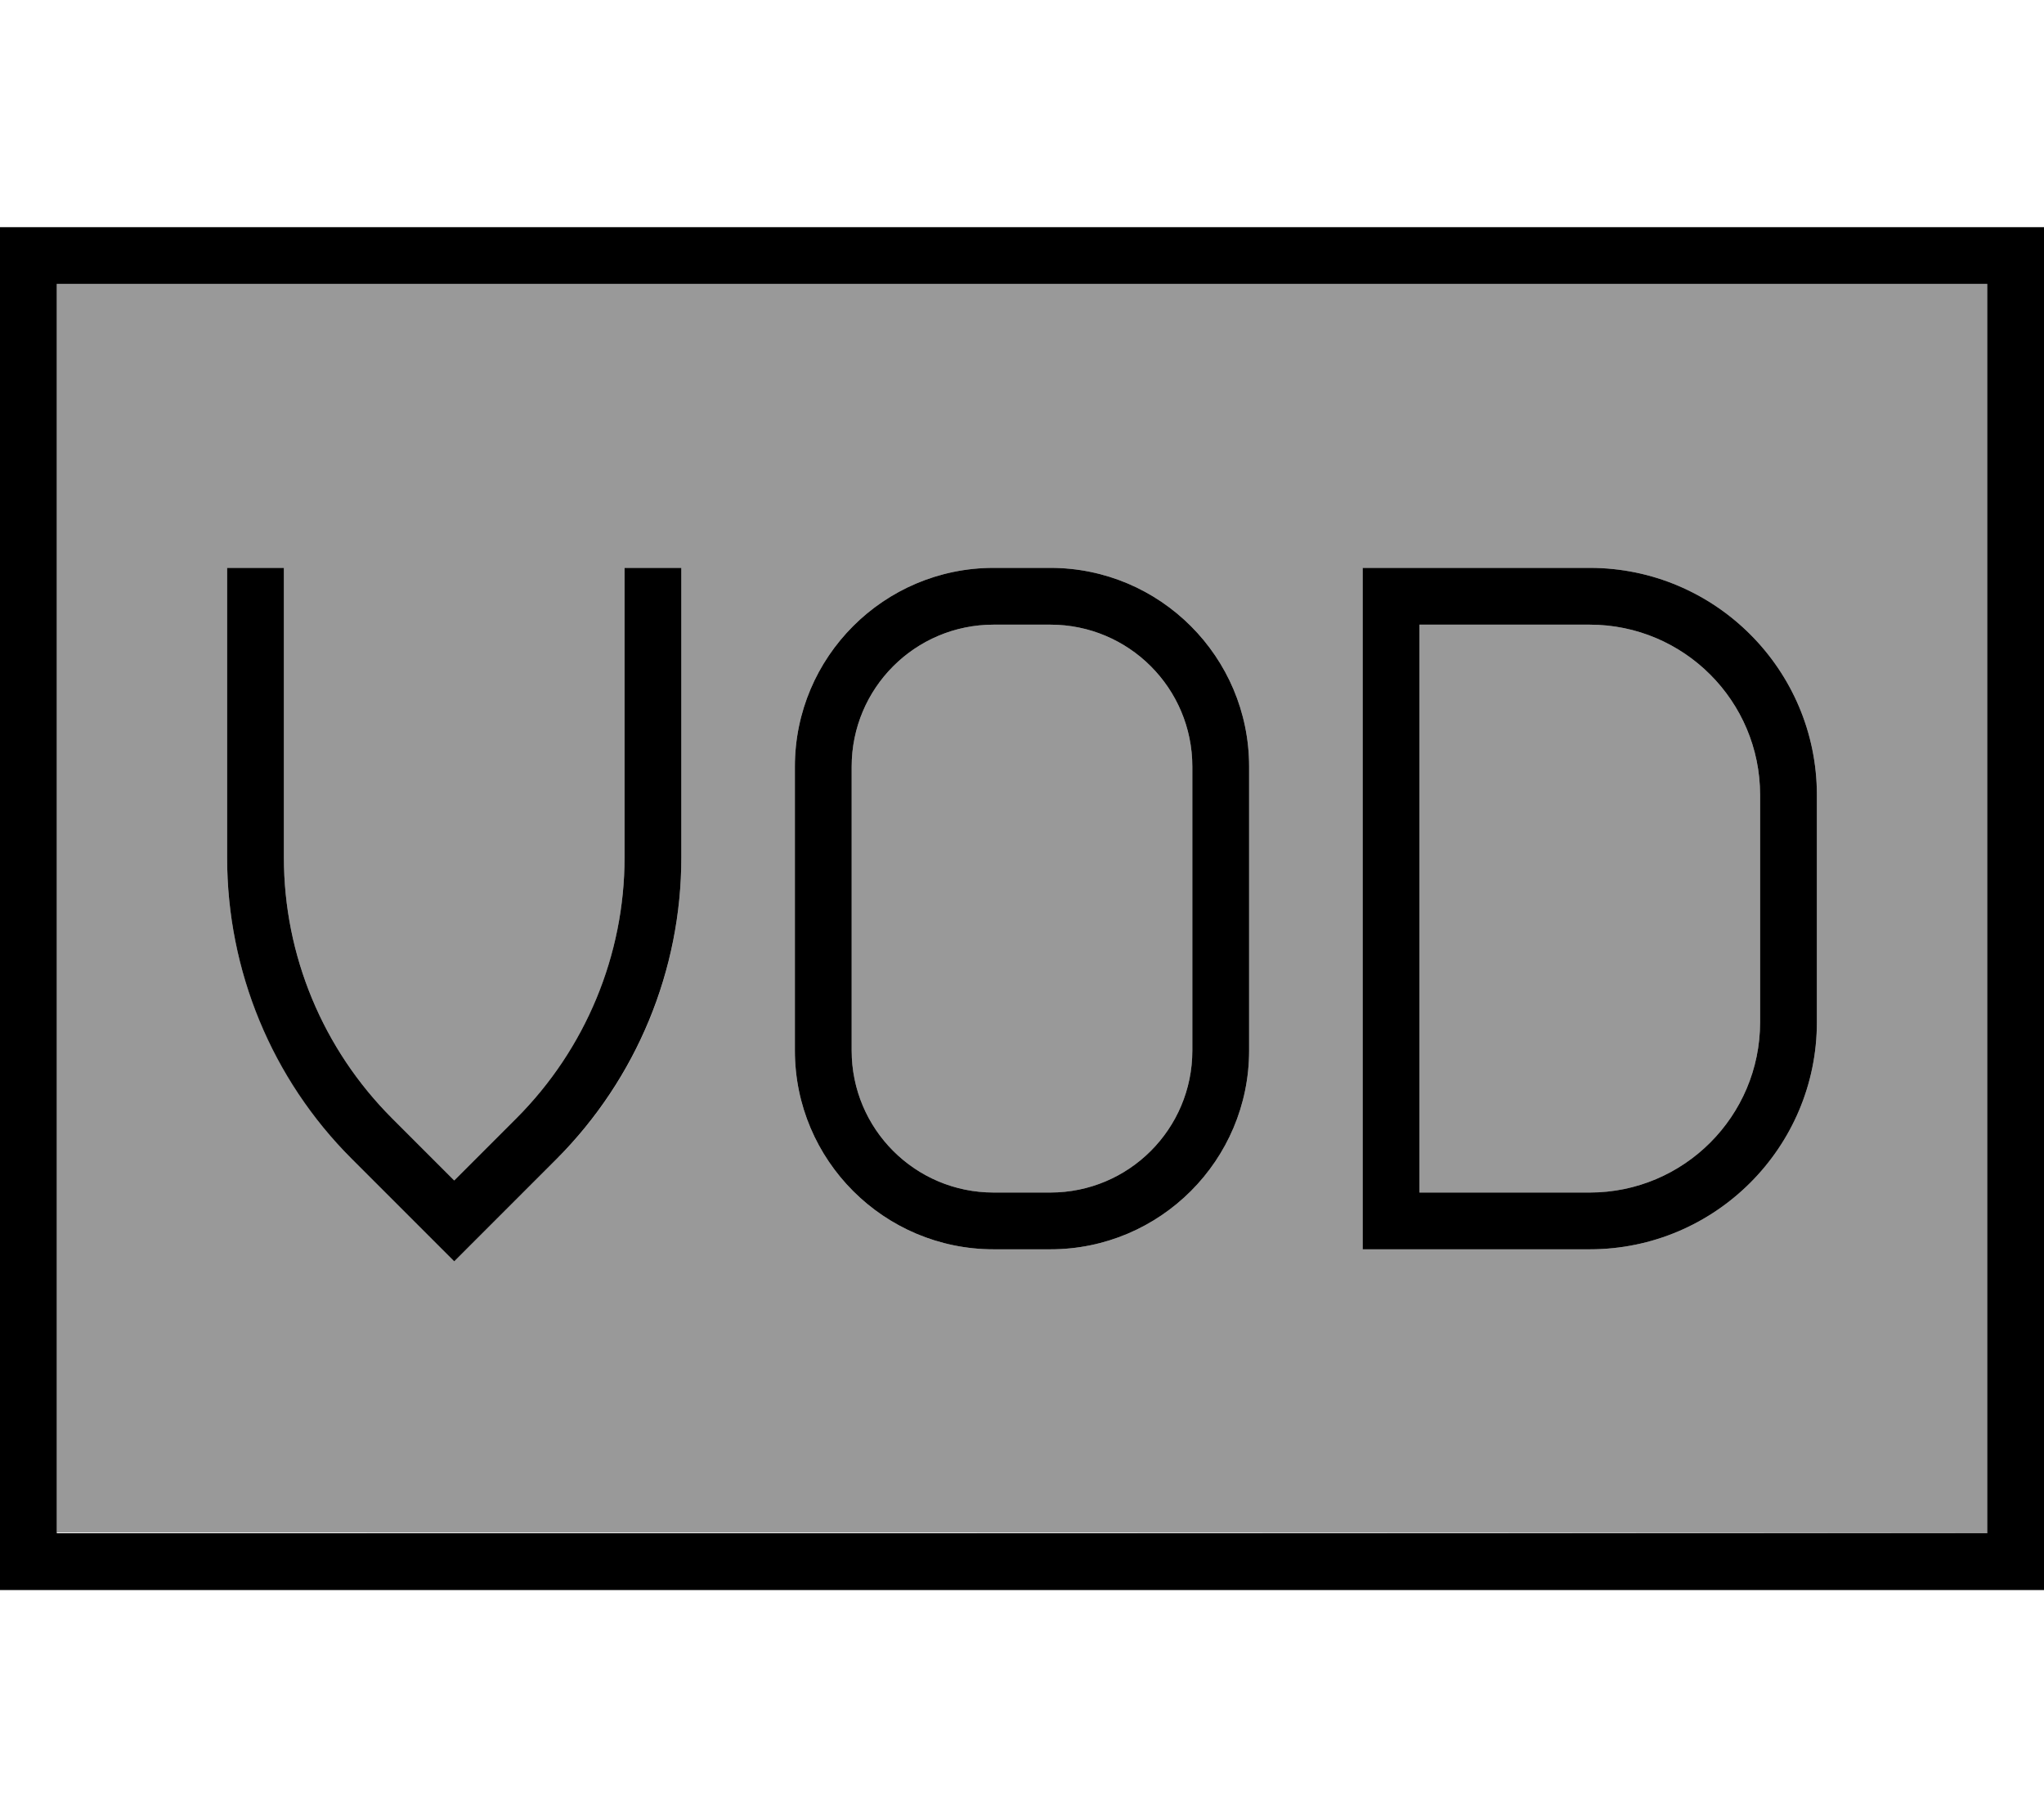 <svg xmlns="http://www.w3.org/2000/svg" viewBox="0 0 576 512"><!--! Font Awesome Pro 7.0.1 by @fontawesome - https://fontawesome.com License - https://fontawesome.com/license (Commercial License) Copyright 2025 Fonticons, Inc. --><path style="fill:currentColor;opacity:.4" d="M16 80l544 0 0 352c-181.3-.2-362.6-.2-544-.2L16 80zm48 80l0 81.6c0 31.8 12.6 62.3 35.1 84.9 18.4 18.4 28 28 28.9 28.9 .8-.8 10.5-10.5 28.9-28.9 22.5-22.5 35.1-53 35.1-84.9l0-81.6-16 0 0 81.6c0 27.6-11 54-30.5 73.5l-17.5 17.5-17.5-17.5C91 295.6 80 269.2 80 241.6l0-81.6-16 0zm160 56l0 80c0 30.9 25.1 56 56 56l16 0c30.9 0 56-25.1 56-56l0-80c0-30.9-25.1-56-56-56l-16 0c-30.9 0-56 25.1-56 56zm16 0c0-22.1 17.9-40 40-40l16 0c22.1 0 40 17.9 40 40l0 80c0 22.1-17.9 40-40 40l-16 0c-22.1 0-40-17.9-40-40l0-80zm144-56l0 192 64 0c35.3 0 64-28.7 64-64l0-64c0-35.3-28.7-64-64-64l-64 0zm16 16l48 0c26.5 0 48 21.5 48 48l0 64c0 26.5-21.5 48-48 48l-48 0 0-160z"/><path style="fill:currentColor;opacity:1" d="M16 80l0 352 544 0 0-352-544 0zM0 64l576 0 0 384-576 0 0-384zM80 168l0 73.6c0 27.6 11 54 30.5 73.5l17.5 17.5 17.5-17.5c19.5-19.5 30.5-46 30.5-73.5l0-81.6 16 0 0 81.6c0 31.8-12.6 62.3-35.1 84.9-18.4 18.4-28 28-28.9 28.9-.8-.8-10.5-10.5-28.9-28.9-22.5-22.5-35.1-53-35.1-84.9l0-81.6 16 0 0 8zm200 8c-22.1 0-40 17.9-40 40l0 80c0 22.1 17.9 40 40 40l16 0c22.1 0 40-17.9 40-40l0-80c0-22.1-17.9-40-40-40l-16 0zm-56 40c0-30.9 25.1-56 56-56l16 0c30.9 0 56 25.1 56 56l0 80c0 30.9-25.1 56-56 56l-16 0c-30.9 0-56-25.1-56-56l0-80zm168-56l56 0c35.3 0 64 28.7 64 64l0 64c0 35.3-28.7 64-64 64l-64 0 0-192 8 0zm8 176l48 0c26.5 0 48-21.5 48-48l0-64c0-26.5-21.5-48-48-48l-48 0 0 160z"/></svg>